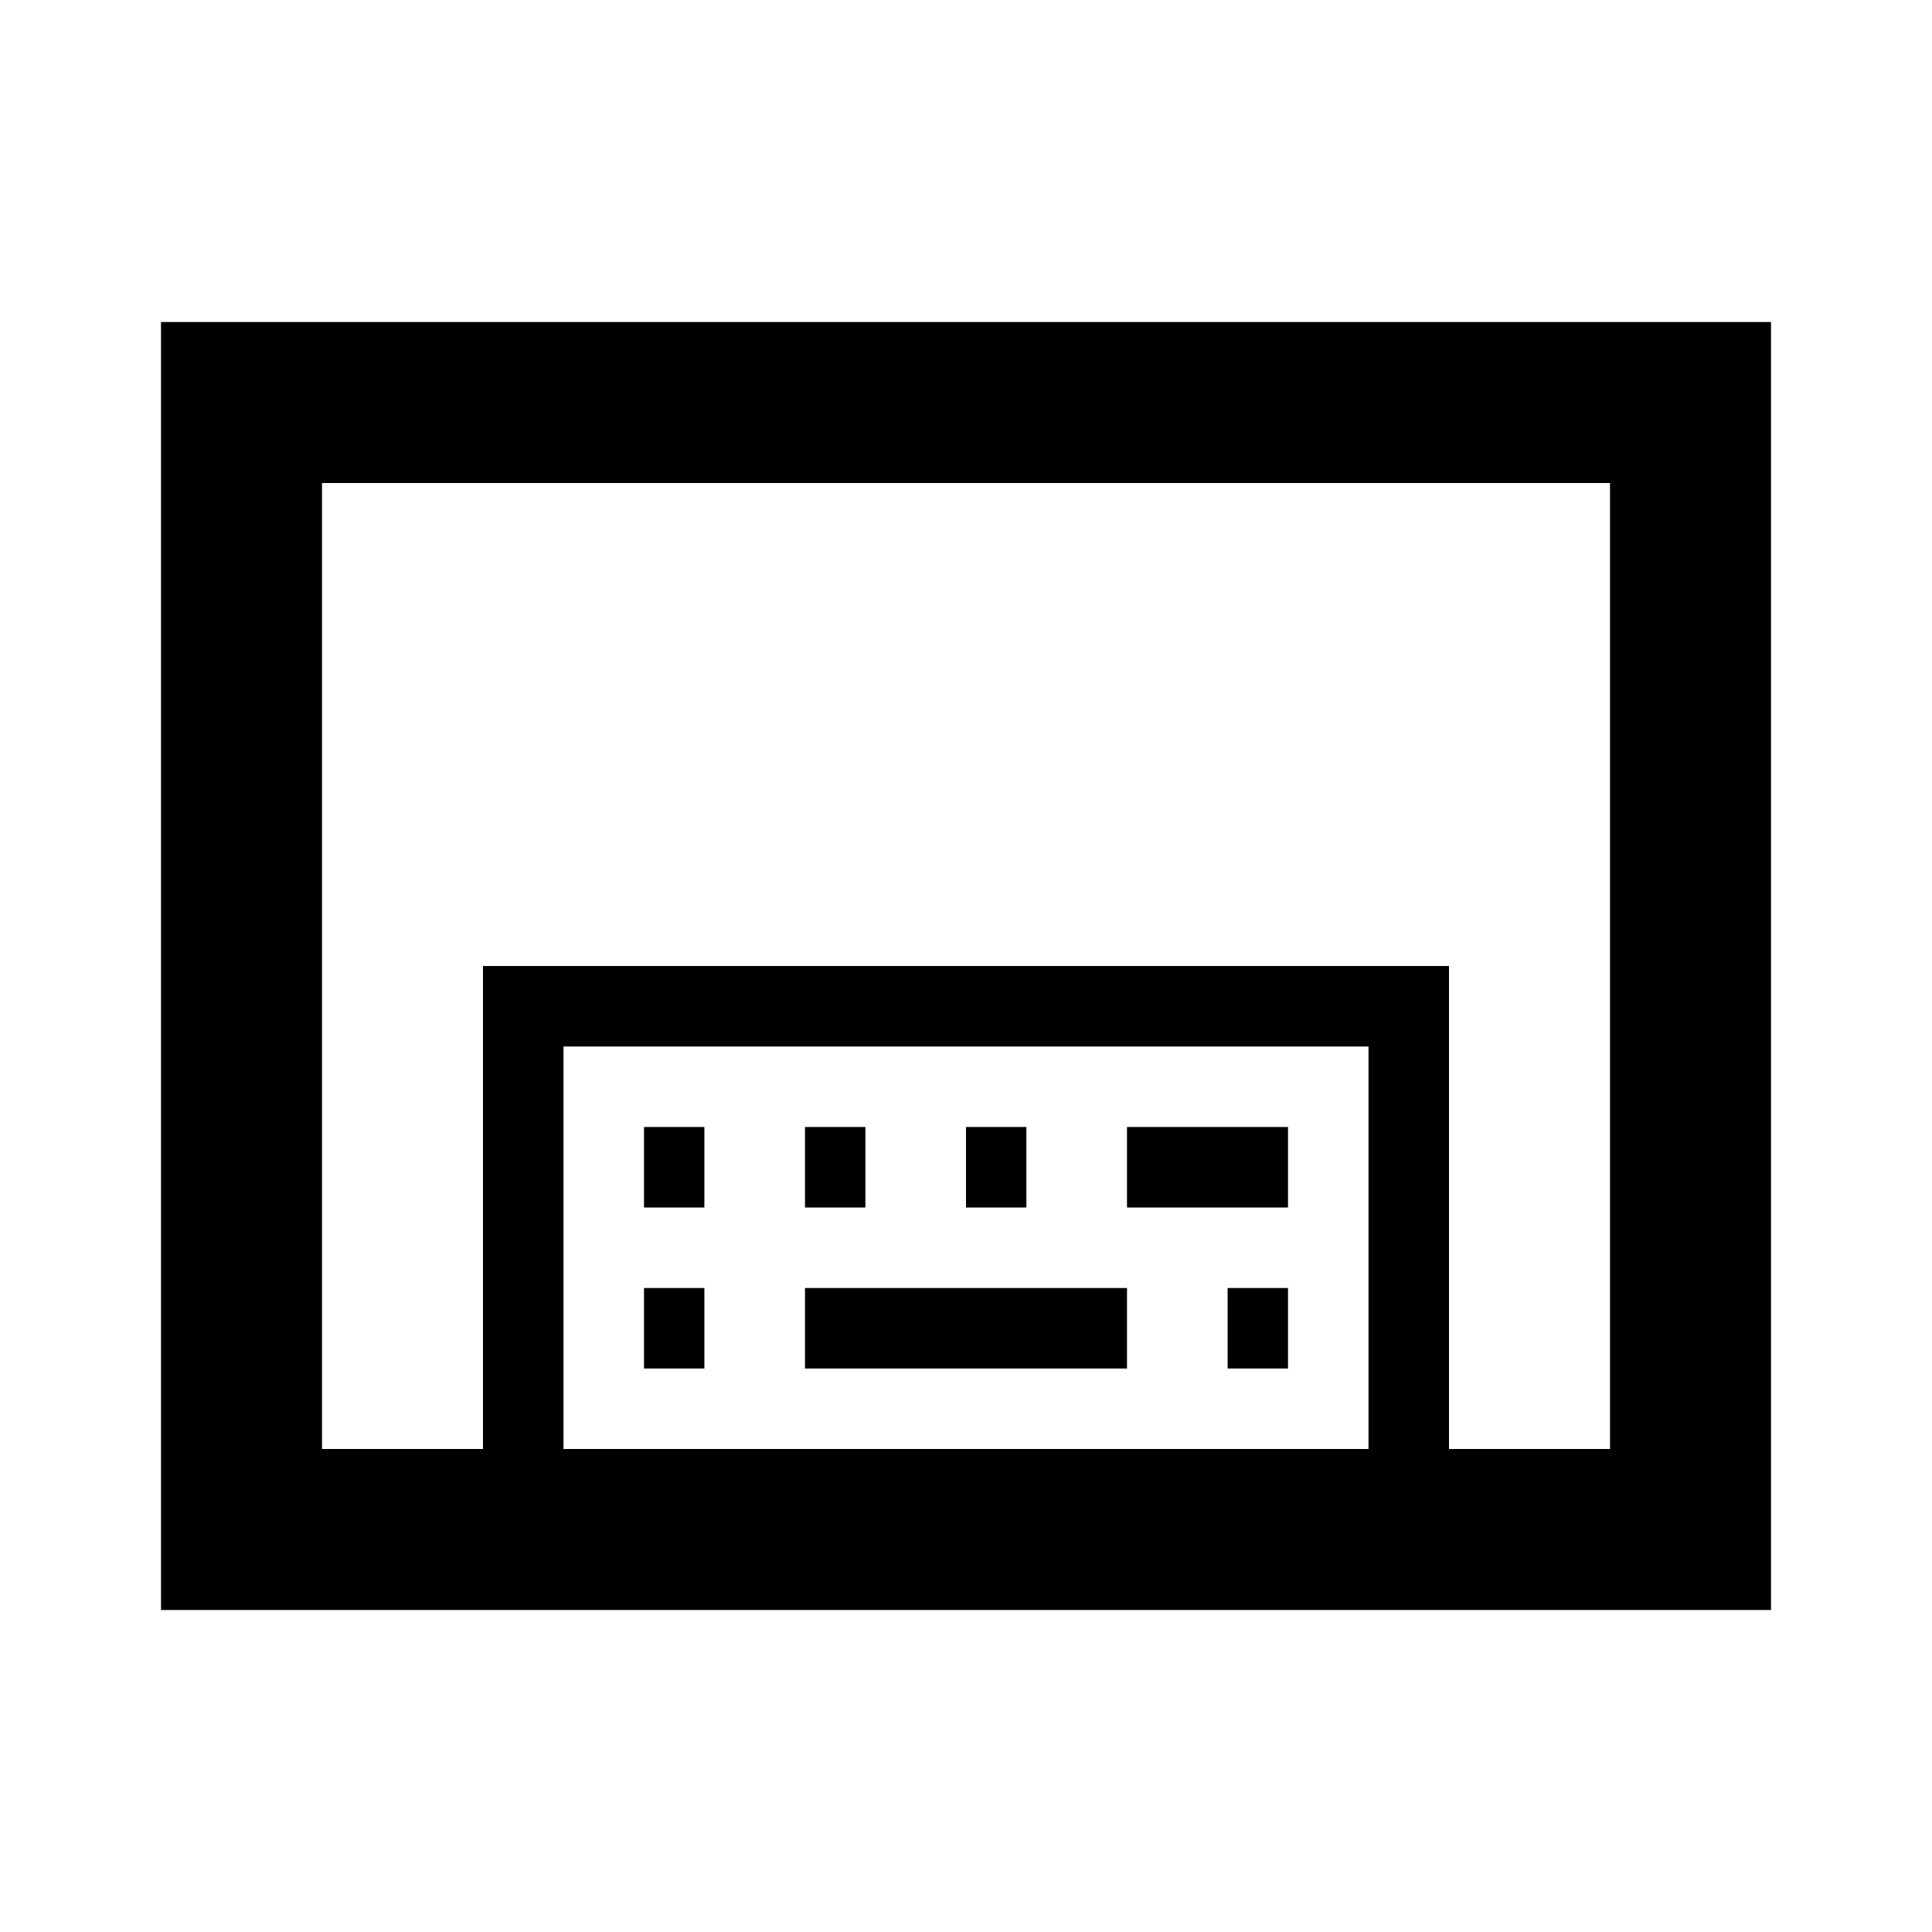 <svg xmlns="http://www.w3.org/2000/svg" width="3em" height="3em" viewBox="0 0 512 512"><path fill="currentColor" d="M469.333 85.336v341.333H42.667V85.336zm-42.666 42.667H85.333v256H128v-128h256v128h42.667zm-64 149.333H149.333v106.667h213.334zm-176 64v21.333h-16v-21.333zm154.666 0v21.333h-16v-21.333zm-42.666 0v21.333h-85.334v-21.333zm-112-42.667v21.334h-16v-21.334zm42.666 0v21.334h-16v-21.334zm42.667 0v21.334h-16v-21.334zm69.333 0v21.334h-42.666v-21.334z"/></svg>